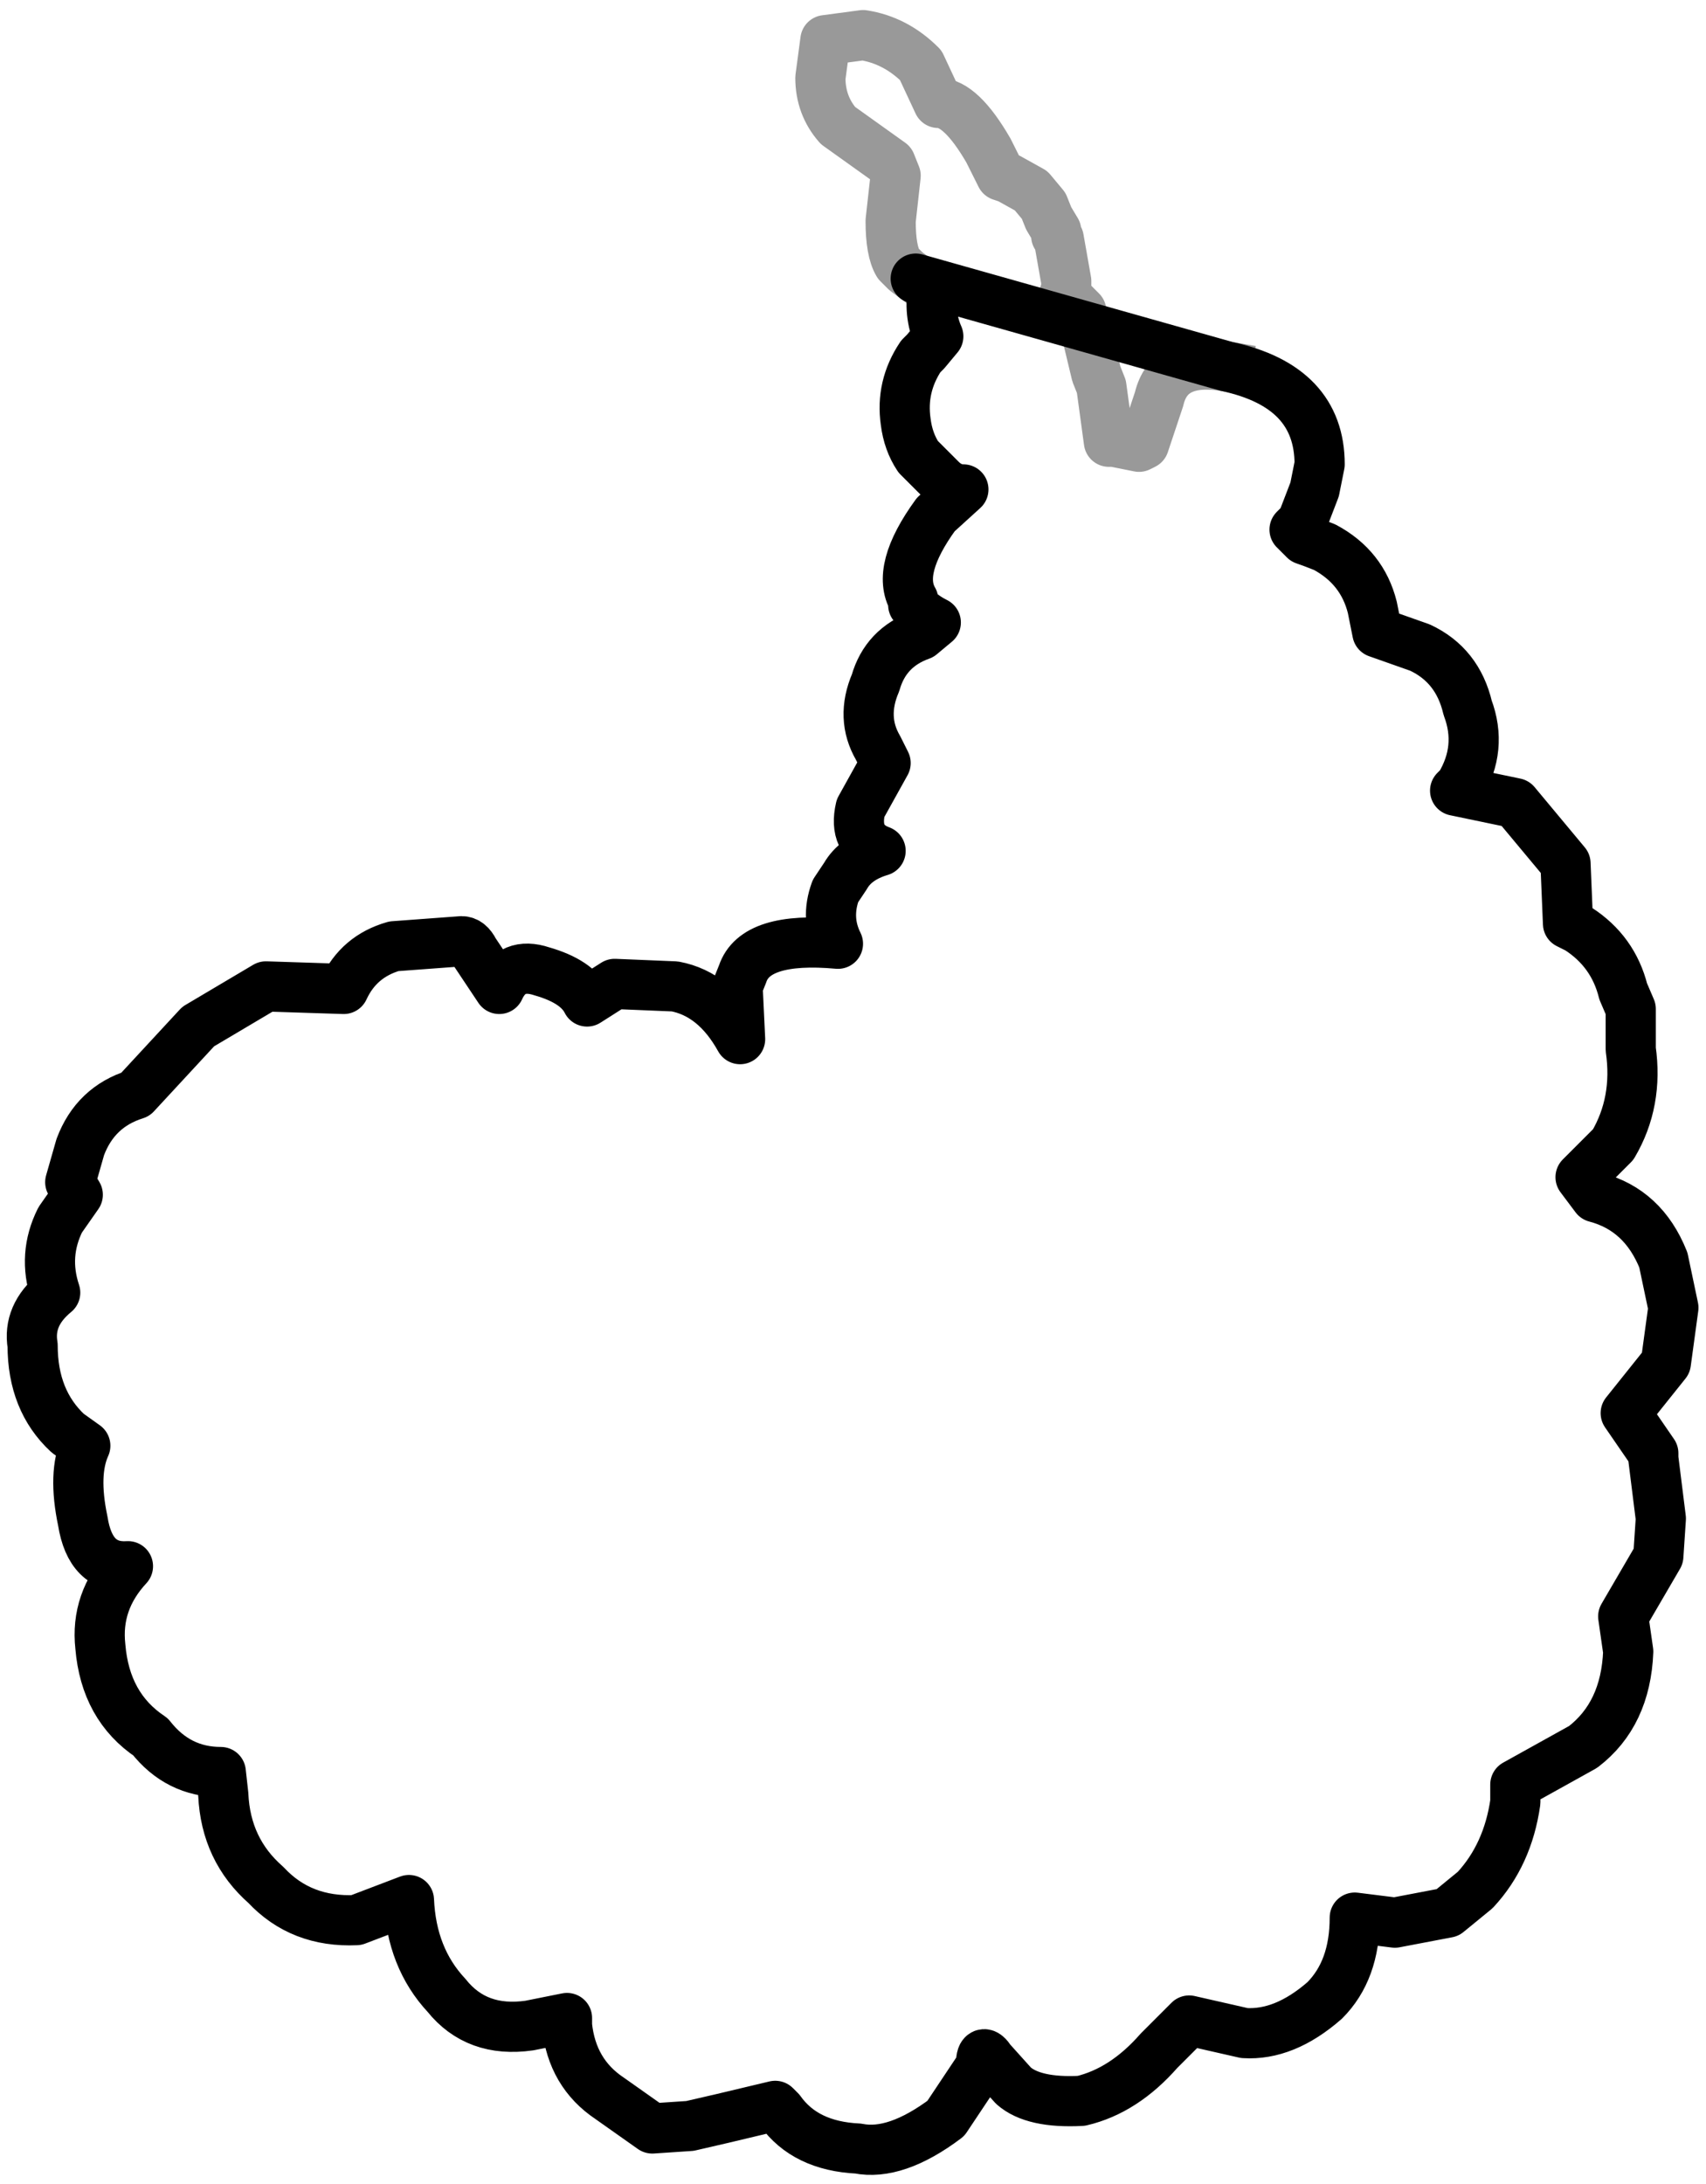 <?xml version="1.0" encoding="UTF-8" standalone="no"?>
<svg xmlns:xlink="http://www.w3.org/1999/xlink" height="43.5px" width="34.0px" xmlns="http://www.w3.org/2000/svg">
  <g transform="matrix(1.0, 0.0, 0.0, 1.0, 17.25, 21.15)">
    <path d="M1.0 -15.6 L0.8 -15.75 0.65 -15.9 Q0.5 -16.15 0.5 -16.75 L0.6 -17.65 0.5 -17.9 -0.55 -18.65 Q-0.9 -19.05 -0.9 -19.6 L-0.8 -20.35 -0.05 -20.45 Q0.6 -20.35 1.1 -19.85 L1.45 -19.1 Q1.9 -19.1 2.45 -18.15 L2.7 -17.65 2.85 -17.6 3.3 -17.35 3.55 -17.05 3.65 -16.8 3.8 -16.55 3.8 -16.45 3.85 -16.4 4.0 -15.55 4.0 -15.4 3.95 -15.25 4.1 -15.15 4.3 -14.95 4.6 -13.7 4.7 -13.45 4.85 -12.35 4.95 -12.35 5.45 -12.25 5.55 -12.3 5.85 -13.2 Q6.05 -14.05 7.2 -13.85 9.05 -13.45 9.05 -11.9 L8.95 -11.4 8.7 -10.75 8.55 -10.6 8.7 -10.45 8.75 -10.4 Q8.9 -10.35 9.15 -10.25 9.9 -9.85 10.1 -9.05 L10.2 -8.55 11.05 -8.25 Q11.8 -7.9 12.0 -7.05 12.3 -6.25 11.85 -5.5 L11.75 -5.4 12.95 -5.15 13.95 -3.95 14.0 -2.75 14.2 -2.65 Q14.9 -2.2 15.1 -1.4 L15.25 -1.05 15.25 -0.5 15.25 -0.25 Q15.4 0.8 14.9 1.65 L14.25 2.3 14.55 2.7 Q15.5 2.95 15.9 3.95 L16.1 4.9 15.95 6.0 15.15 7.0 15.7 7.8 15.7 7.9 15.85 9.1 15.8 9.85 15.1 11.05 15.2 11.75 Q15.15 13.0 14.3 13.65 L12.95 14.4 12.95 14.75 Q12.8 15.8 12.15 16.5 L11.6 16.95 10.55 17.15 9.75 17.05 Q9.75 18.1 9.15 18.7 8.35 19.4 7.55 19.35 L6.45 19.1 5.85 19.7 Q5.15 20.5 4.3 20.7 3.35 20.75 2.95 20.4 L2.5 19.9 Q2.3 19.6 2.3 20.0 L1.6 21.05 Q0.6 21.8 -0.15 21.65 -1.2 21.6 -1.7 20.9 L-1.8 20.8 -2.85 21.05 -3.5 21.2 -4.25 21.25 -5.1 20.65 Q-5.85 20.15 -5.95 19.2 L-5.95 19.05 -6.7 19.2 Q-7.75 19.35 -8.35 18.6 -9.05 17.85 -9.1 16.7 L-10.15 17.1 Q-11.25 17.15 -11.95 16.4 -12.75 15.7 -12.8 14.6 L-12.85 14.15 Q-13.7 14.15 -14.25 13.45 -15.15 12.85 -15.25 11.65 -15.35 10.75 -14.7 10.05 -15.45 10.1 -15.6 9.15 -15.8 8.2 -15.55 7.65 L-15.9 7.4 Q-16.6 6.75 -16.6 5.65 -16.7 5.05 -16.15 4.6 -16.4 3.85 -16.05 3.15 L-15.7 2.65 -15.85 2.4 -15.65 1.7 Q-15.35 0.9 -14.55 0.65 L-13.3 -0.7 -11.95 -1.5 -10.4 -1.45 Q-10.1 -2.1 -9.4 -2.3 L-8.05 -2.4 Q-7.9 -2.4 -7.8 -2.2 L-7.3 -1.45 Q-7.05 -2.0 -6.45 -1.8 -5.75 -1.6 -5.55 -1.2 L-5.0 -1.55 -3.8 -1.5 Q-3.0 -1.35 -2.5 -0.45 L-2.55 -1.5 -2.45 -1.75 Q-2.2 -2.5 -0.55 -2.35 -0.8 -2.85 -0.6 -3.4 L-0.4 -3.7 Q-0.2 -4.05 0.3 -4.2 -0.25 -4.4 -0.1 -5.05 L0.4 -5.95 0.25 -6.25 Q-0.1 -6.85 0.2 -7.55 0.4 -8.25 1.1 -8.5 L1.4 -8.75 Q1.1 -8.9 0.95 -9.1 L0.95 -9.2 Q0.6 -9.8 1.4 -10.9 L1.95 -11.4 Q1.7 -11.4 1.5 -11.6 L1.05 -12.05 Q0.85 -12.35 0.8 -12.75 0.7 -13.45 1.1 -14.05 L1.2 -14.15 1.45 -14.45 Q1.25 -14.9 1.35 -15.45 L1.0 -15.6" fill="#ffffff" fill-opacity="0.0" fill-rule="evenodd" stroke="none"/>
    <path d="M7.2 -13.85 Q6.05 -14.05 5.85 -13.2 L5.55 -12.3 5.45 -12.25 4.95 -12.35 4.85 -12.35 4.7 -13.45 4.6 -13.7 4.3 -14.95 4.1 -15.15 3.95 -15.25 4.0 -15.4 4.0 -15.55 3.85 -16.4 3.8 -16.45 3.8 -16.55 3.65 -16.8 3.55 -17.05 3.3 -17.35 2.85 -17.6 2.7 -17.65 2.45 -18.15 Q1.9 -19.1 1.45 -19.1 L1.1 -19.85 Q0.6 -20.35 -0.05 -20.45 L-0.8 -20.35 -0.9 -19.6 Q-0.9 -19.05 -0.55 -18.65 L0.5 -17.9 0.6 -17.65 0.5 -16.75 Q0.5 -16.15 0.65 -15.9 L0.8 -15.75 1.0 -15.6" fill="none" stroke="#000000" stroke-linecap="square" stroke-linejoin="round" stroke-opacity="0.4" stroke-width="1.0"/>
    <path d="M1.0 -15.6 L1.35 -15.45 Q1.25 -14.9 1.45 -14.45 L1.2 -14.15 1.1 -14.05 Q0.7 -13.45 0.8 -12.75 0.85 -12.35 1.05 -12.05 L1.5 -11.6 Q1.7 -11.4 1.95 -11.4 L1.4 -10.9 Q0.6 -9.8 0.95 -9.2 L0.95 -9.1 Q1.1 -8.9 1.4 -8.75 L1.1 -8.5 Q0.4 -8.25 0.2 -7.55 -0.1 -6.85 0.25 -6.25 L0.4 -5.95 -0.1 -5.05 Q-0.25 -4.4 0.3 -4.2 -0.2 -4.05 -0.4 -3.7 L-0.6 -3.4 Q-0.8 -2.85 -0.55 -2.35 -2.2 -2.5 -2.45 -1.75 L-2.55 -1.5 -2.5 -0.45 Q-3.0 -1.35 -3.8 -1.5 L-5.0 -1.55 -5.55 -1.2 Q-5.75 -1.6 -6.45 -1.8 -7.05 -2.0 -7.3 -1.45 L-7.8 -2.2 Q-7.9 -2.4 -8.05 -2.4 L-9.4 -2.3 Q-10.1 -2.1 -10.4 -1.45 L-11.95 -1.5 -13.3 -0.7 -14.55 0.65 Q-15.35 0.9 -15.65 1.7 L-15.85 2.4 -15.7 2.65 -16.05 3.15 Q-16.4 3.85 -16.15 4.6 -16.7 5.05 -16.6 5.65 -16.6 6.75 -15.9 7.4 L-15.55 7.65 Q-15.8 8.2 -15.6 9.15 -15.45 10.1 -14.7 10.05 -15.35 10.75 -15.25 11.65 -15.15 12.85 -14.25 13.45 -13.7 14.15 -12.85 14.15 L-12.8 14.6 Q-12.75 15.7 -11.95 16.4 -11.25 17.15 -10.15 17.1 L-9.1 16.7 Q-9.05 17.85 -8.35 18.6 -7.75 19.35 -6.7 19.2 L-5.95 19.05 -5.95 19.2 Q-5.85 20.15 -5.1 20.65 L-4.25 21.25 -3.5 21.2 -2.85 21.05 -1.8 20.8 -1.7 20.9 Q-1.2 21.6 -0.15 21.65 0.6 21.8 1.6 21.05 L2.3 20.0 Q2.3 19.6 2.5 19.9 L2.95 20.4 Q3.35 20.75 4.3 20.7 5.15 20.5 5.85 19.7 L6.45 19.1 7.55 19.35 Q8.35 19.4 9.15 18.7 9.75 18.1 9.75 17.05 L10.55 17.15 11.6 16.95 12.15 16.5 Q12.8 15.8 12.95 14.75 L12.95 14.4 14.3 13.65 Q15.15 13.0 15.2 11.75 L15.1 11.05 15.8 9.85 15.85 9.1 15.7 7.9 15.7 7.8 15.15 7.0 15.95 6.0 16.1 4.9 15.9 3.95 Q15.5 2.95 14.55 2.7 L14.25 2.3 14.9 1.65 Q15.4 0.8 15.25 -0.25 L15.25 -0.5 15.25 -1.05 15.1 -1.4 Q14.9 -2.2 14.2 -2.65 L14.0 -2.75 13.95 -3.95 12.95 -5.15 11.75 -5.4 11.85 -5.5 Q12.3 -6.25 12.0 -7.05 11.8 -7.9 11.05 -8.25 L10.2 -8.55 10.1 -9.05 Q9.9 -9.85 9.15 -10.25 8.9 -10.35 8.75 -10.4 L8.7 -10.45 8.55 -10.6 8.7 -10.75 8.95 -11.4 9.05 -11.9 Q9.05 -13.45 7.2 -13.85 Z" fill="none" stroke="#000000" stroke-linecap="square" stroke-linejoin="round" stroke-width="1.0"/>
  </g>
</svg>
